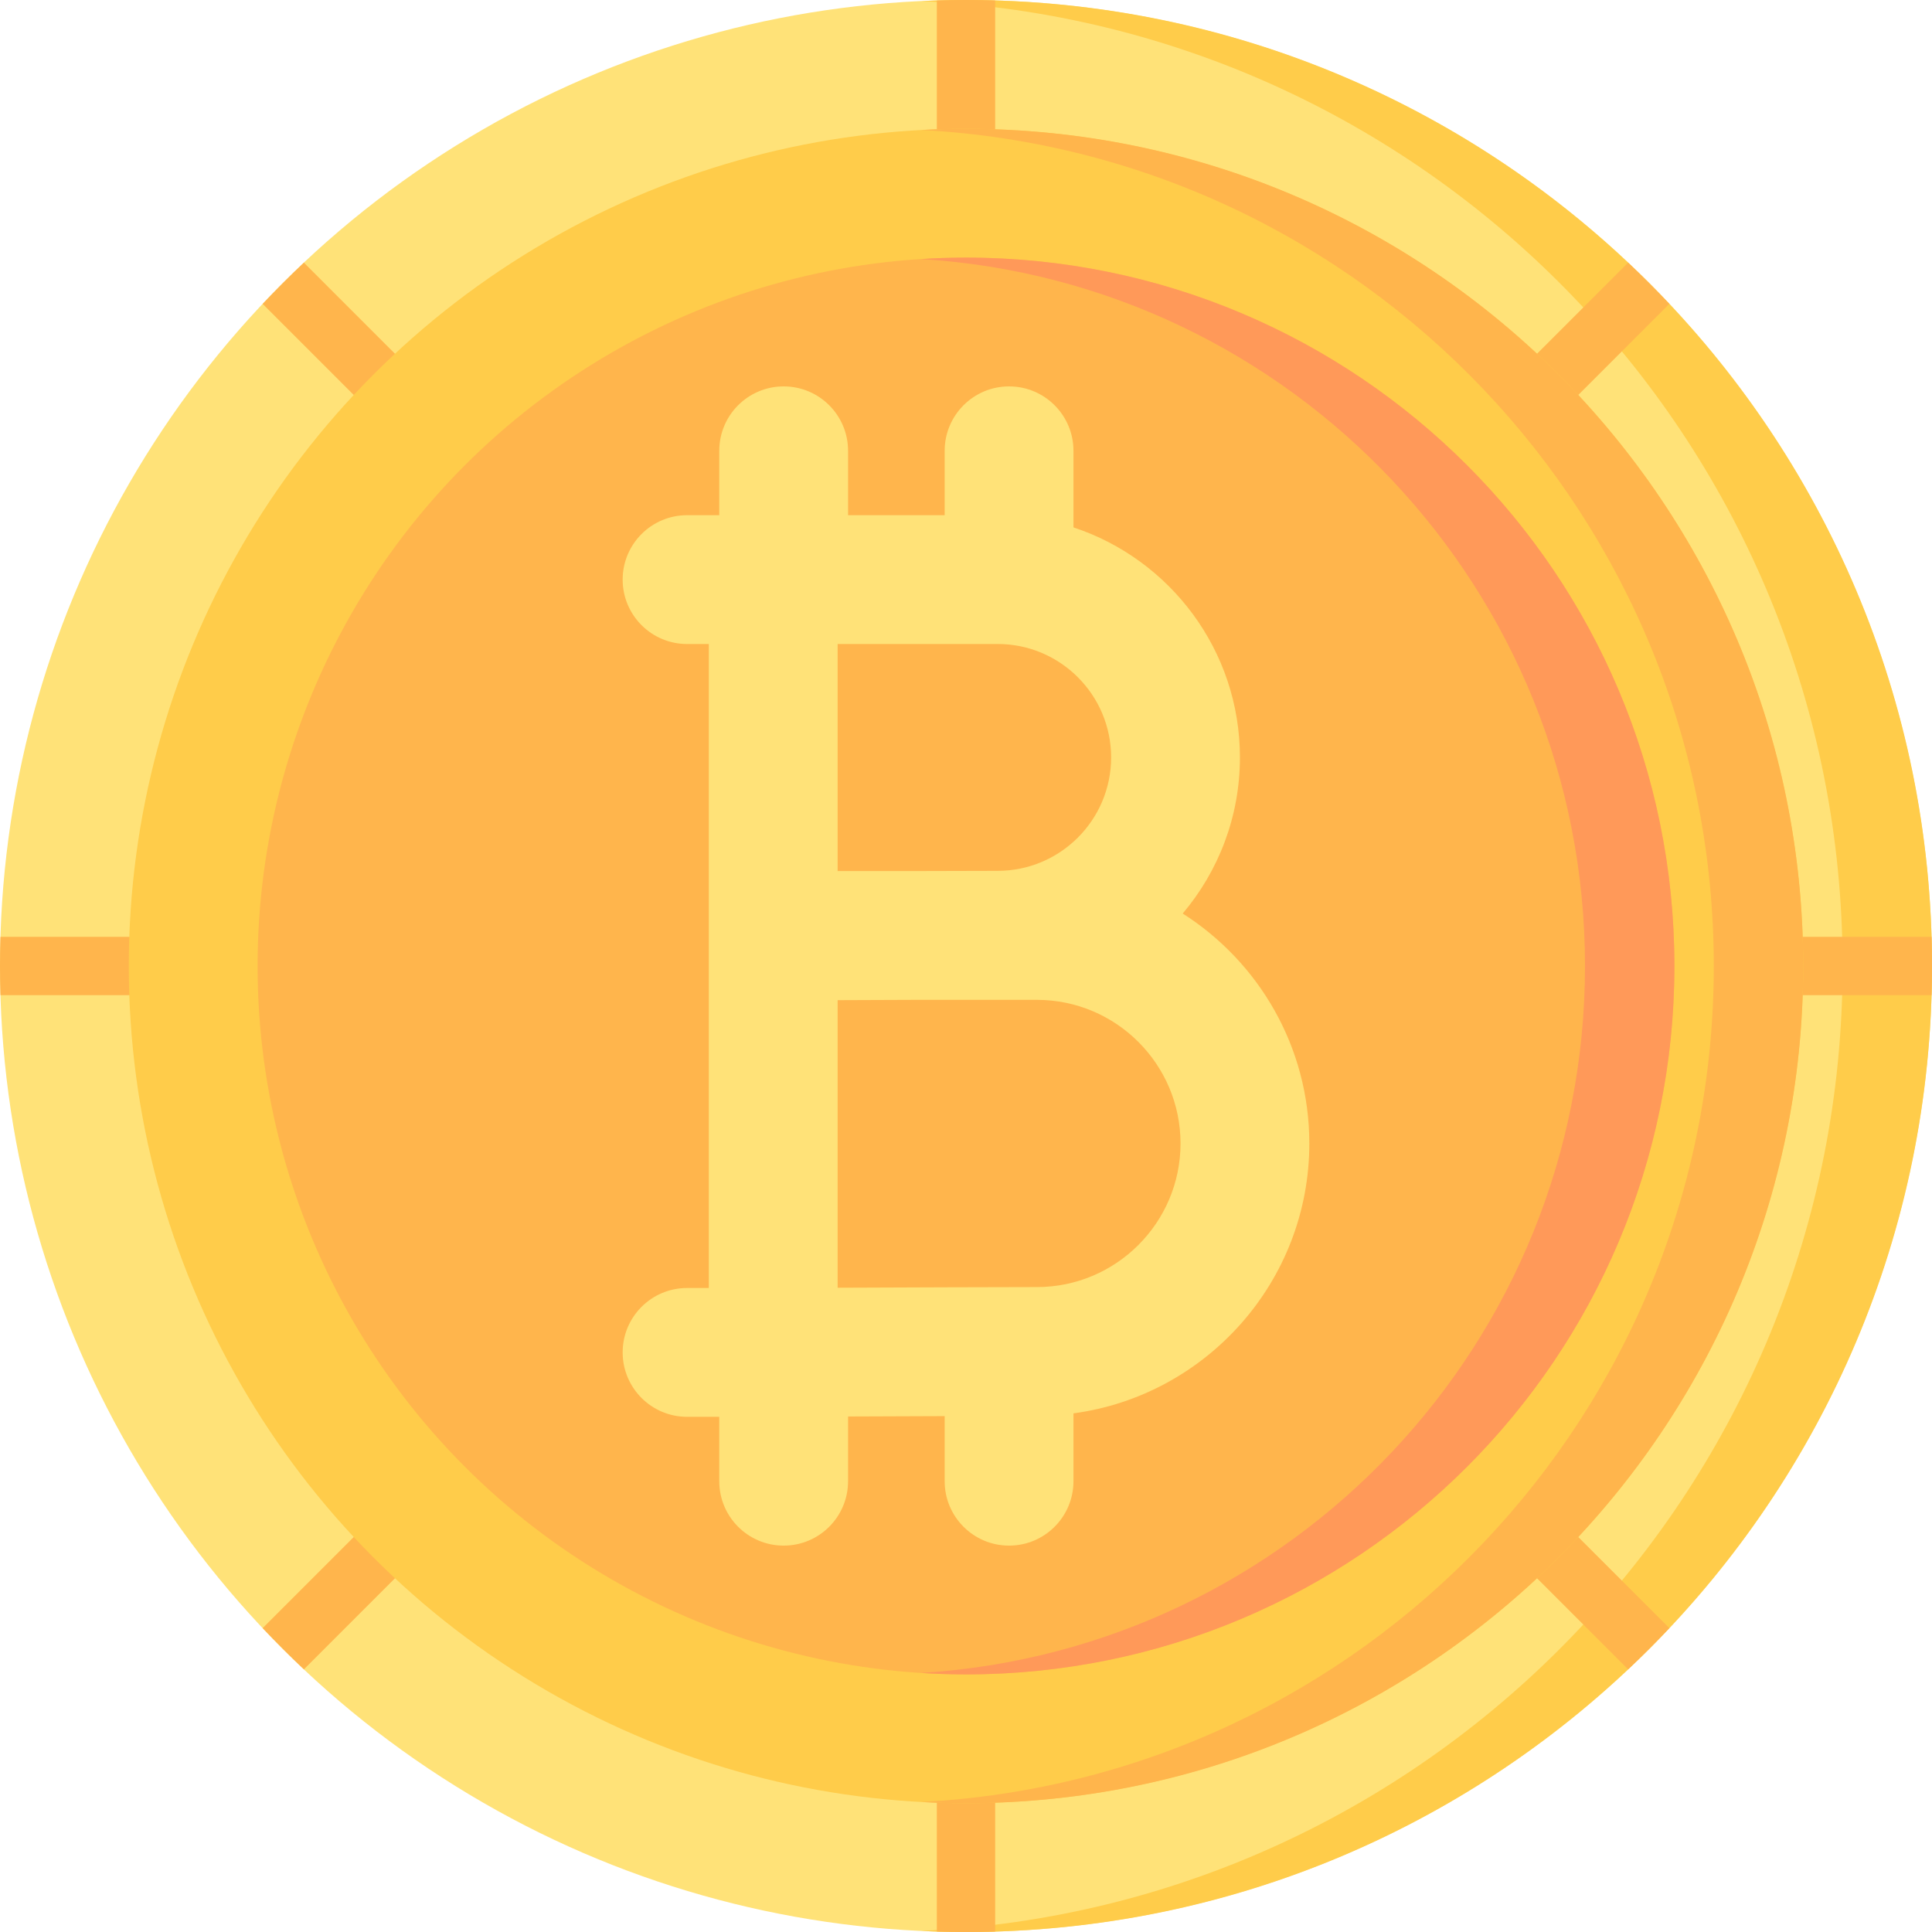 <svg id="Capa_1" enable-background="new 0 0 512 512" height="512" viewBox="0 0 512 512" width="512" xmlns="http://www.w3.org/2000/svg"><g><circle cx="256" cy="256" fill="#ffe278" r="256"/><path d="m256 0c-3.972 0-7.919.104-11.847.283 135.884 6.191 244.153 118.304 244.153 255.717s-108.269 249.526-244.153 255.717c3.928.179 7.875.283 11.847.283 141.385 0 256-114.615 256-256s-114.615-256-256-256z" fill="#ffcc4a"/><g fill="#ffb54c"><path d="m256 0c-2.585 0-5.159.05-7.726.126v34.007c0 4.267 3.459 7.726 7.726 7.726s7.726-3.459 7.726-7.726v-34.007c-2.567-.076-5.14-.126-7.726-.126z"/><path d="m69.609 80.536 24.044 24.044c1.508 1.509 3.486 2.263 5.463 2.263s3.955-.755 5.463-2.263c3.018-3.017 3.018-7.91 0-10.926l-24.043-24.045c-3.751 3.533-7.394 7.176-10.927 10.927z"/><path d="m.126 263.726h34.007c4.267 0 7.726-3.459 7.726-7.726s-3.459-7.726-7.726-7.726h-34.007c-.076 2.567-.126 5.141-.126 7.726 0 2.586.05 5.159.126 7.726z"/><path d="m93.654 407.42-24.044 24.044c3.532 3.751 7.176 7.394 10.927 10.927l24.044-24.044c3.018-3.017 3.018-7.909 0-10.926-3.018-3.018-7.91-3.018-10.927-.001z"/><path d="m256 470.14c-4.267 0-7.726 3.459-7.726 7.726v34.007c2.567.077 5.141.127 7.726.127 2.586 0 5.159-.05 7.726-.126v-34.007c0-4.267-3.459-7.727-7.726-7.727z"/><path d="m442.391 431.464-24.044-24.044c-3.017-3.017-7.909-3.017-10.926 0-3.018 3.017-3.018 7.909 0 10.926l24.044 24.044c3.75-3.532 7.393-7.175 10.926-10.926z"/><path d="m511.874 248.274h-34.007c-4.267 0-7.726 3.459-7.726 7.726s3.459 7.726 7.726 7.726h34.007c.076-2.567.126-5.14.126-7.726 0-2.585-.05-5.159-.126-7.726z"/><path d="m431.464 69.609-24.044 24.045c-3.018 3.017-3.018 7.909 0 10.926 1.508 1.509 3.486 2.263 5.463 2.263s3.955-.755 5.463-2.263l24.044-24.044c-3.532-3.751-7.175-7.394-10.926-10.927z"/></g><circle cx="256" cy="256" fill="#ffcc4a" r="221.867"/><circle cx="256" cy="256" fill="#ffb54c" r="187.733"/><path d="m256 34.133c-3.975 0-7.924.11-11.847.316 117.025 6.158 210.019 102.992 210.019 221.551s-92.995 215.393-210.02 221.551c3.923.206 7.872.316 11.847.316 122.534 0 221.867-99.333 221.867-221.867s-99.332-221.867-221.866-221.867z" fill="#ffb54c"/><path d="m256 68.267c-3.98 0-7.928.139-11.847.383 98.161 6.114 175.886 87.648 175.886 187.35s-77.725 181.236-175.886 187.351c3.919.244 7.867.383 11.847.383 103.682 0 187.733-84.051 187.733-187.733s-84.051-187.734-187.733-187.734z" fill="#ff9959"/><path d="m346.984 303.03c0-25.6-13.406-48.114-33.555-60.935 9.451-11.182 15.164-25.618 15.164-41.37 0-28.384-18.524-52.507-44.112-60.958v-20.3c0-9.426-7.641-17.067-17.067-17.067s-17.067 7.641-17.067 17.067v17.067h-25.6v-17.067c0-9.426-7.641-17.067-17.067-17.067s-17.067 7.641-17.067 17.067v17.067h-8.533c-9.426 0-17.067 7.641-17.067 17.067s7.641 17.067 17.067 17.067h5.765v77.238.152 93.276h-5.765c-9.426 0-17.067 7.641-17.067 17.067s7.641 17.067 17.067 17.067h8.533v17.067c0 9.426 7.641 17.067 17.067 17.067s17.067-7.641 17.067-17.067v-17.15c7.865-.032 17.059-.068 25.6-.098v17.248c0 9.426 7.641 17.067 17.067 17.067s17.067-7.641 17.067-17.067v-17.979c35.24-4.753 62.503-35.006 62.503-71.526zm-52.524-102.305c0 16.574-13.483 30.057-30.057 30.057-4.398 0-12.752.024-21.842.056h-20.581v-60.172h42.423c16.574.001 30.057 13.485 30.057 30.059zm-19.668 140.365c-9.585 0-35.37.099-52.811.171v-76.209c6.375-.026 13.756-.055 20.702-.08h32.109c20.987 0 38.06 17.073 38.06 38.058-.001 20.987-17.074 38.06-38.06 38.06z" fill="#ffe278"/></g></svg>